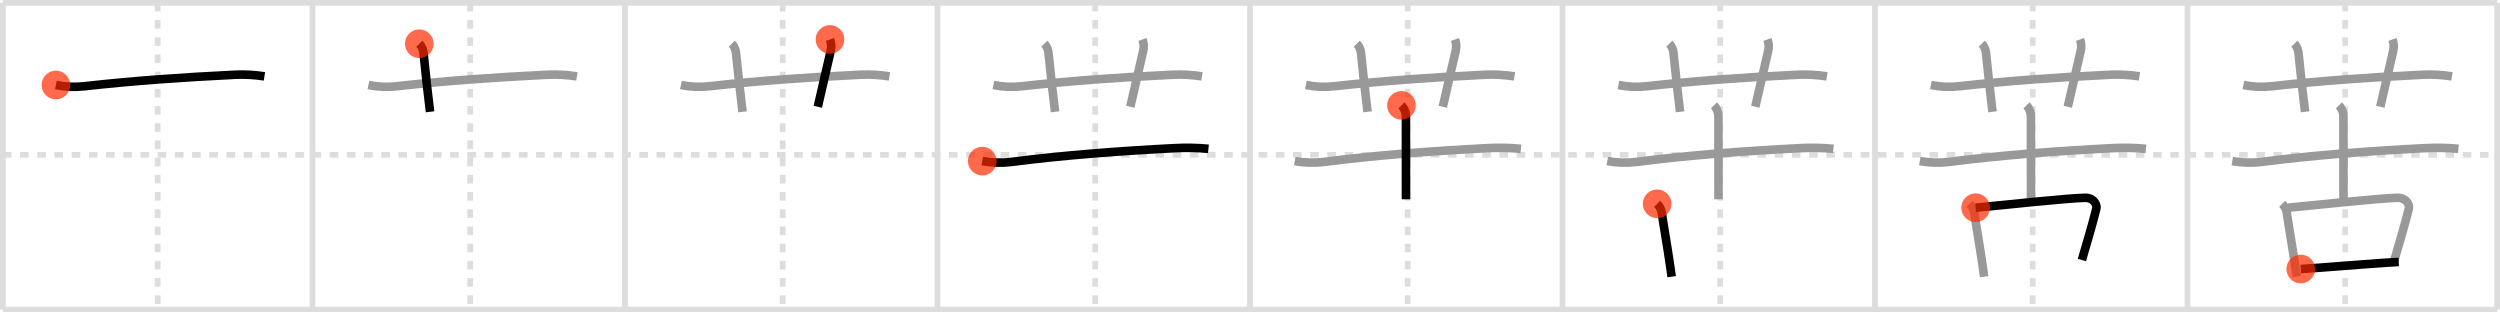 <svg width="872px" height="109px" viewBox="0 0 872 109" xmlns="http://www.w3.org/2000/svg" xmlns:xlink="http://www.w3.org/1999/xlink" xml:space="preserve" version="1.1"  baseProfile="full">
<line x1="1" y1="1" x2="871" y2="1" style="stroke:#ddd;stroke-width:2" />
<line x1="1" y1="1" x2="1" y2="108" style="stroke:#ddd;stroke-width:2" />
<line x1="1" y1="108" x2="871" y2="108" style="stroke:#ddd;stroke-width:2" />
<line x1="871" y1="1" x2="871" y2="108" style="stroke:#ddd;stroke-width:2" />
<line x1="109" y1="1" x2="109" y2="108" style="stroke:#ddd;stroke-width:2" />
<line x1="218" y1="1" x2="218" y2="108" style="stroke:#ddd;stroke-width:2" />
<line x1="327" y1="1" x2="327" y2="108" style="stroke:#ddd;stroke-width:2" />
<line x1="436" y1="1" x2="436" y2="108" style="stroke:#ddd;stroke-width:2" />
<line x1="545" y1="1" x2="545" y2="108" style="stroke:#ddd;stroke-width:2" />
<line x1="654" y1="1" x2="654" y2="108" style="stroke:#ddd;stroke-width:2" />
<line x1="763" y1="1" x2="763" y2="108" style="stroke:#ddd;stroke-width:2" />
<line x1="1" y1="54" x2="871" y2="54" style="stroke:#ddd;stroke-width:2;stroke-dasharray:3 3" />
<line x1="55" y1="1" x2="55" y2="108" style="stroke:#ddd;stroke-width:2;stroke-dasharray:3 3" />
<line x1="164" y1="1" x2="164" y2="108" style="stroke:#ddd;stroke-width:2;stroke-dasharray:3 3" />
<line x1="273" y1="1" x2="273" y2="108" style="stroke:#ddd;stroke-width:2;stroke-dasharray:3 3" />
<line x1="382" y1="1" x2="382" y2="108" style="stroke:#ddd;stroke-width:2;stroke-dasharray:3 3" />
<line x1="491" y1="1" x2="491" y2="108" style="stroke:#ddd;stroke-width:2;stroke-dasharray:3 3" />
<line x1="600" y1="1" x2="600" y2="108" style="stroke:#ddd;stroke-width:2;stroke-dasharray:3 3" />
<line x1="709" y1="1" x2="709" y2="108" style="stroke:#ddd;stroke-width:2;stroke-dasharray:3 3" />
<line x1="818" y1="1" x2="818" y2="108" style="stroke:#ddd;stroke-width:2;stroke-dasharray:3 3" />
<path d="M19.5,29.65c3.31,0.68,6.61,0.8,9.93,0.43c17.14-1.91,33.6-3.07,52.71-4.02c3.38-0.14,6.75,0.05,10.1,0.58" style="fill:none;stroke:black;stroke-width:3" />
<circle cx="19.5" cy="29.65" r="5" stroke-width="0" fill="#FF2A00" opacity="0.7" />
<path d="M128.5,29.65c3.31,0.68,6.61,0.8,9.93,0.43c17.14-1.91,33.6-3.07,52.71-4.02c3.38-0.14,6.75,0.05,10.1,0.58" style="fill:none;stroke:#999;stroke-width:3" />
<path d="M146.25,15.25c1.06,1.06,1.38,2.25,1.5,3.5C148.53,26.53,149.09,31.42,150.0,39" style="fill:none;stroke:black;stroke-width:3" />
<circle cx="146.25" cy="15.25" r="5" stroke-width="0" fill="#FF2A00" opacity="0.7" />
<path d="M237.5,29.65c3.31,0.68,6.61,0.8,9.93,0.43c17.14-1.91,33.6-3.07,52.71-4.02c3.38-0.14,6.75,0.05,10.1,0.58" style="fill:none;stroke:#999;stroke-width:3" />
<path d="M255.25,15.25c1.06,1.06,1.38,2.25,1.5,3.5C257.53,26.53,258.09,31.42,259.0,39" style="fill:none;stroke:#999;stroke-width:3" />
<path d="M289.5,13.75c0.42,1.18,0.6,2.52,0.25,4c-1.5,6.25-2.5,11-4.5,19.5" style="fill:none;stroke:black;stroke-width:3" />
<circle cx="289.5" cy="13.75" r="5" stroke-width="0" fill="#FF2A00" opacity="0.7" />
<path d="M346.5,29.65c3.31,0.68,6.61,0.8,9.93,0.43c17.14-1.91,33.6-3.07,52.71-4.02c3.38-0.14,6.75,0.05,10.1,0.58" style="fill:none;stroke:#999;stroke-width:3" />
<path d="M364.25,15.25c1.06,1.06,1.38,2.25,1.5,3.5C366.53,26.53,367.09,31.42,368.0,39" style="fill:none;stroke:#999;stroke-width:3" />
<path d="M398.5,13.75c0.42,1.18,0.6,2.52,0.25,4c-1.5,6.25-2.5,11-4.5,19.5" style="fill:none;stroke:#999;stroke-width:3" />
<path d="M342.62,56.19c3.46,0.6,6.92,0.72,10.36,0.27c17-2.22,37.18-3.78,56.63-4.78c3.97-0.2,7.93-0.16,11.89,0.23" style="fill:none;stroke:black;stroke-width:3" />
<circle cx="342.62" cy="56.19" r="5" stroke-width="0" fill="#FF2A00" opacity="0.7" />
<path d="M455.5,29.65c3.31,0.68,6.61,0.8,9.93,0.43c17.14-1.91,33.6-3.07,52.71-4.02c3.38-0.14,6.75,0.05,10.1,0.58" style="fill:none;stroke:#999;stroke-width:3" />
<path d="M473.25,15.25c1.06,1.06,1.38,2.25,1.5,3.5C475.53,26.53,476.09,31.42,477.0,39" style="fill:none;stroke:#999;stroke-width:3" />
<path d="M507.5,13.75c0.42,1.18,0.6,2.52,0.25,4c-1.5,6.25-2.5,11-4.5,19.5" style="fill:none;stroke:#999;stroke-width:3" />
<path d="M451.62,56.19c3.46,0.6,6.92,0.72,10.36,0.27c17-2.22,37.18-3.78,56.63-4.78c3.97-0.2,7.93-0.16,11.89,0.23" style="fill:none;stroke:#999;stroke-width:3" />
<path d="M488.83,36.75c1.02,1.02,1.56,2.62,1.56,3.71c0,8.42,0.02,21.42,0.02,29.04" style="fill:none;stroke:black;stroke-width:3" />
<circle cx="488.83" cy="36.75" r="5" stroke-width="0" fill="#FF2A00" opacity="0.7" />
<path d="M564.5,29.65c3.31,0.68,6.61,0.8,9.93,0.43c17.14-1.91,33.6-3.07,52.71-4.02c3.38-0.14,6.75,0.05,10.1,0.58" style="fill:none;stroke:#999;stroke-width:3" />
<path d="M582.25,15.25c1.06,1.06,1.38,2.25,1.5,3.5C584.53,26.53,585.09,31.42,586.0,39" style="fill:none;stroke:#999;stroke-width:3" />
<path d="M616.5,13.75c0.42,1.18,0.6,2.52,0.25,4c-1.5,6.25-2.5,11-4.5,19.5" style="fill:none;stroke:#999;stroke-width:3" />
<path d="M560.62,56.19c3.46,0.6,6.92,0.72,10.36,0.27c17-2.22,37.18-3.78,56.63-4.78c3.97-0.2,7.93-0.16,11.89,0.23" style="fill:none;stroke:#999;stroke-width:3" />
<path d="M597.83,36.75c1.02,1.02,1.56,2.62,1.56,3.71c0,8.42,0.02,21.42,0.02,29.04" style="fill:none;stroke:#999;stroke-width:3" />
<path d="M578.02,71.09c0.82,0.82,1.42,1.87,1.59,3.02c0.84,5.74,1.9,11.46,2.93,18.62c0.18,1.27,0.36,2.53,0.54,3.78" style="fill:none;stroke:black;stroke-width:3" />
<circle cx="578.02" cy="71.09" r="5" stroke-width="0" fill="#FF2A00" opacity="0.7" />
<path d="M673.5,29.65c3.31,0.68,6.61,0.8,9.93,0.43c17.14-1.91,33.6-3.07,52.71-4.02c3.38-0.14,6.75,0.05,10.1,0.58" style="fill:none;stroke:#999;stroke-width:3" />
<path d="M691.25,15.25c1.06,1.06,1.38,2.25,1.5,3.5C693.53,26.53,694.09,31.42,695.0,39" style="fill:none;stroke:#999;stroke-width:3" />
<path d="M725.5,13.75c0.42,1.18,0.6,2.52,0.25,4c-1.5,6.25-2.5,11-4.5,19.5" style="fill:none;stroke:#999;stroke-width:3" />
<path d="M669.62,56.19c3.46,0.6,6.92,0.72,10.36,0.27c17-2.22,37.18-3.78,56.63-4.78c3.97-0.2,7.93-0.16,11.89,0.23" style="fill:none;stroke:#999;stroke-width:3" />
<path d="M706.83,36.75c1.02,1.02,1.56,2.62,1.56,3.71c0,8.42,0.02,21.42,0.02,29.04" style="fill:none;stroke:#999;stroke-width:3" />
<path d="M687.02,71.09c0.82,0.82,1.42,1.87,1.59,3.02c0.84,5.74,1.9,11.46,2.93,18.62c0.18,1.27,0.36,2.53,0.54,3.78" style="fill:none;stroke:#999;stroke-width:3" />
<path d="M689.1,72.45c10.08-0.93,31.36-3.31,38.23-3.46c2.84-0.06,4.22,2.34,3.88,3.74c-1.34,5.4-3.09,11.28-5.05,17.96" style="fill:none;stroke:black;stroke-width:3" />
<circle cx="689.1" cy="72.45" r="5" stroke-width="0" fill="#FF2A00" opacity="0.7" />
<path d="M782.5,29.65c3.31,0.68,6.61,0.8,9.93,0.43c17.14-1.91,33.6-3.07,52.71-4.02c3.38-0.14,6.75,0.05,10.1,0.58" style="fill:none;stroke:#999;stroke-width:3" />
<path d="M800.25,15.25c1.06,1.06,1.38,2.25,1.5,3.5C802.53,26.53,803.09,31.42,804.0,39" style="fill:none;stroke:#999;stroke-width:3" />
<path d="M834.5,13.75c0.42,1.18,0.6,2.52,0.25,4c-1.5,6.25-2.5,11-4.5,19.5" style="fill:none;stroke:#999;stroke-width:3" />
<path d="M778.62,56.19c3.46,0.6,6.92,0.72,10.36,0.27c17-2.22,37.18-3.78,56.63-4.78c3.97-0.2,7.93-0.16,11.89,0.23" style="fill:none;stroke:#999;stroke-width:3" />
<path d="M815.83,36.75c1.02,1.02,1.56,2.62,1.56,3.71c0,8.42,0.02,21.42,0.02,29.04" style="fill:none;stroke:#999;stroke-width:3" />
<path d="M796.02,71.09c0.82,0.82,1.42,1.87,1.59,3.02c0.84,5.74,1.9,11.46,2.93,18.62c0.18,1.27,0.36,2.53,0.54,3.78" style="fill:none;stroke:#999;stroke-width:3" />
<path d="M798.1,72.45c10.08-0.93,31.36-3.31,38.23-3.46c2.84-0.06,4.22,2.34,3.88,3.74c-1.34,5.4-3.09,11.28-5.05,17.96" style="fill:none;stroke:#999;stroke-width:3" />
<path d="M802.51,93.83c8.69-0.54,19.65-1.53,29.62-2.19c1.62-0.11,3.15-0.2,4.55-0.27" style="fill:none;stroke:black;stroke-width:3" />
<circle cx="802.51" cy="93.83" r="5" stroke-width="0" fill="#FF2A00" opacity="0.7" />
</svg>